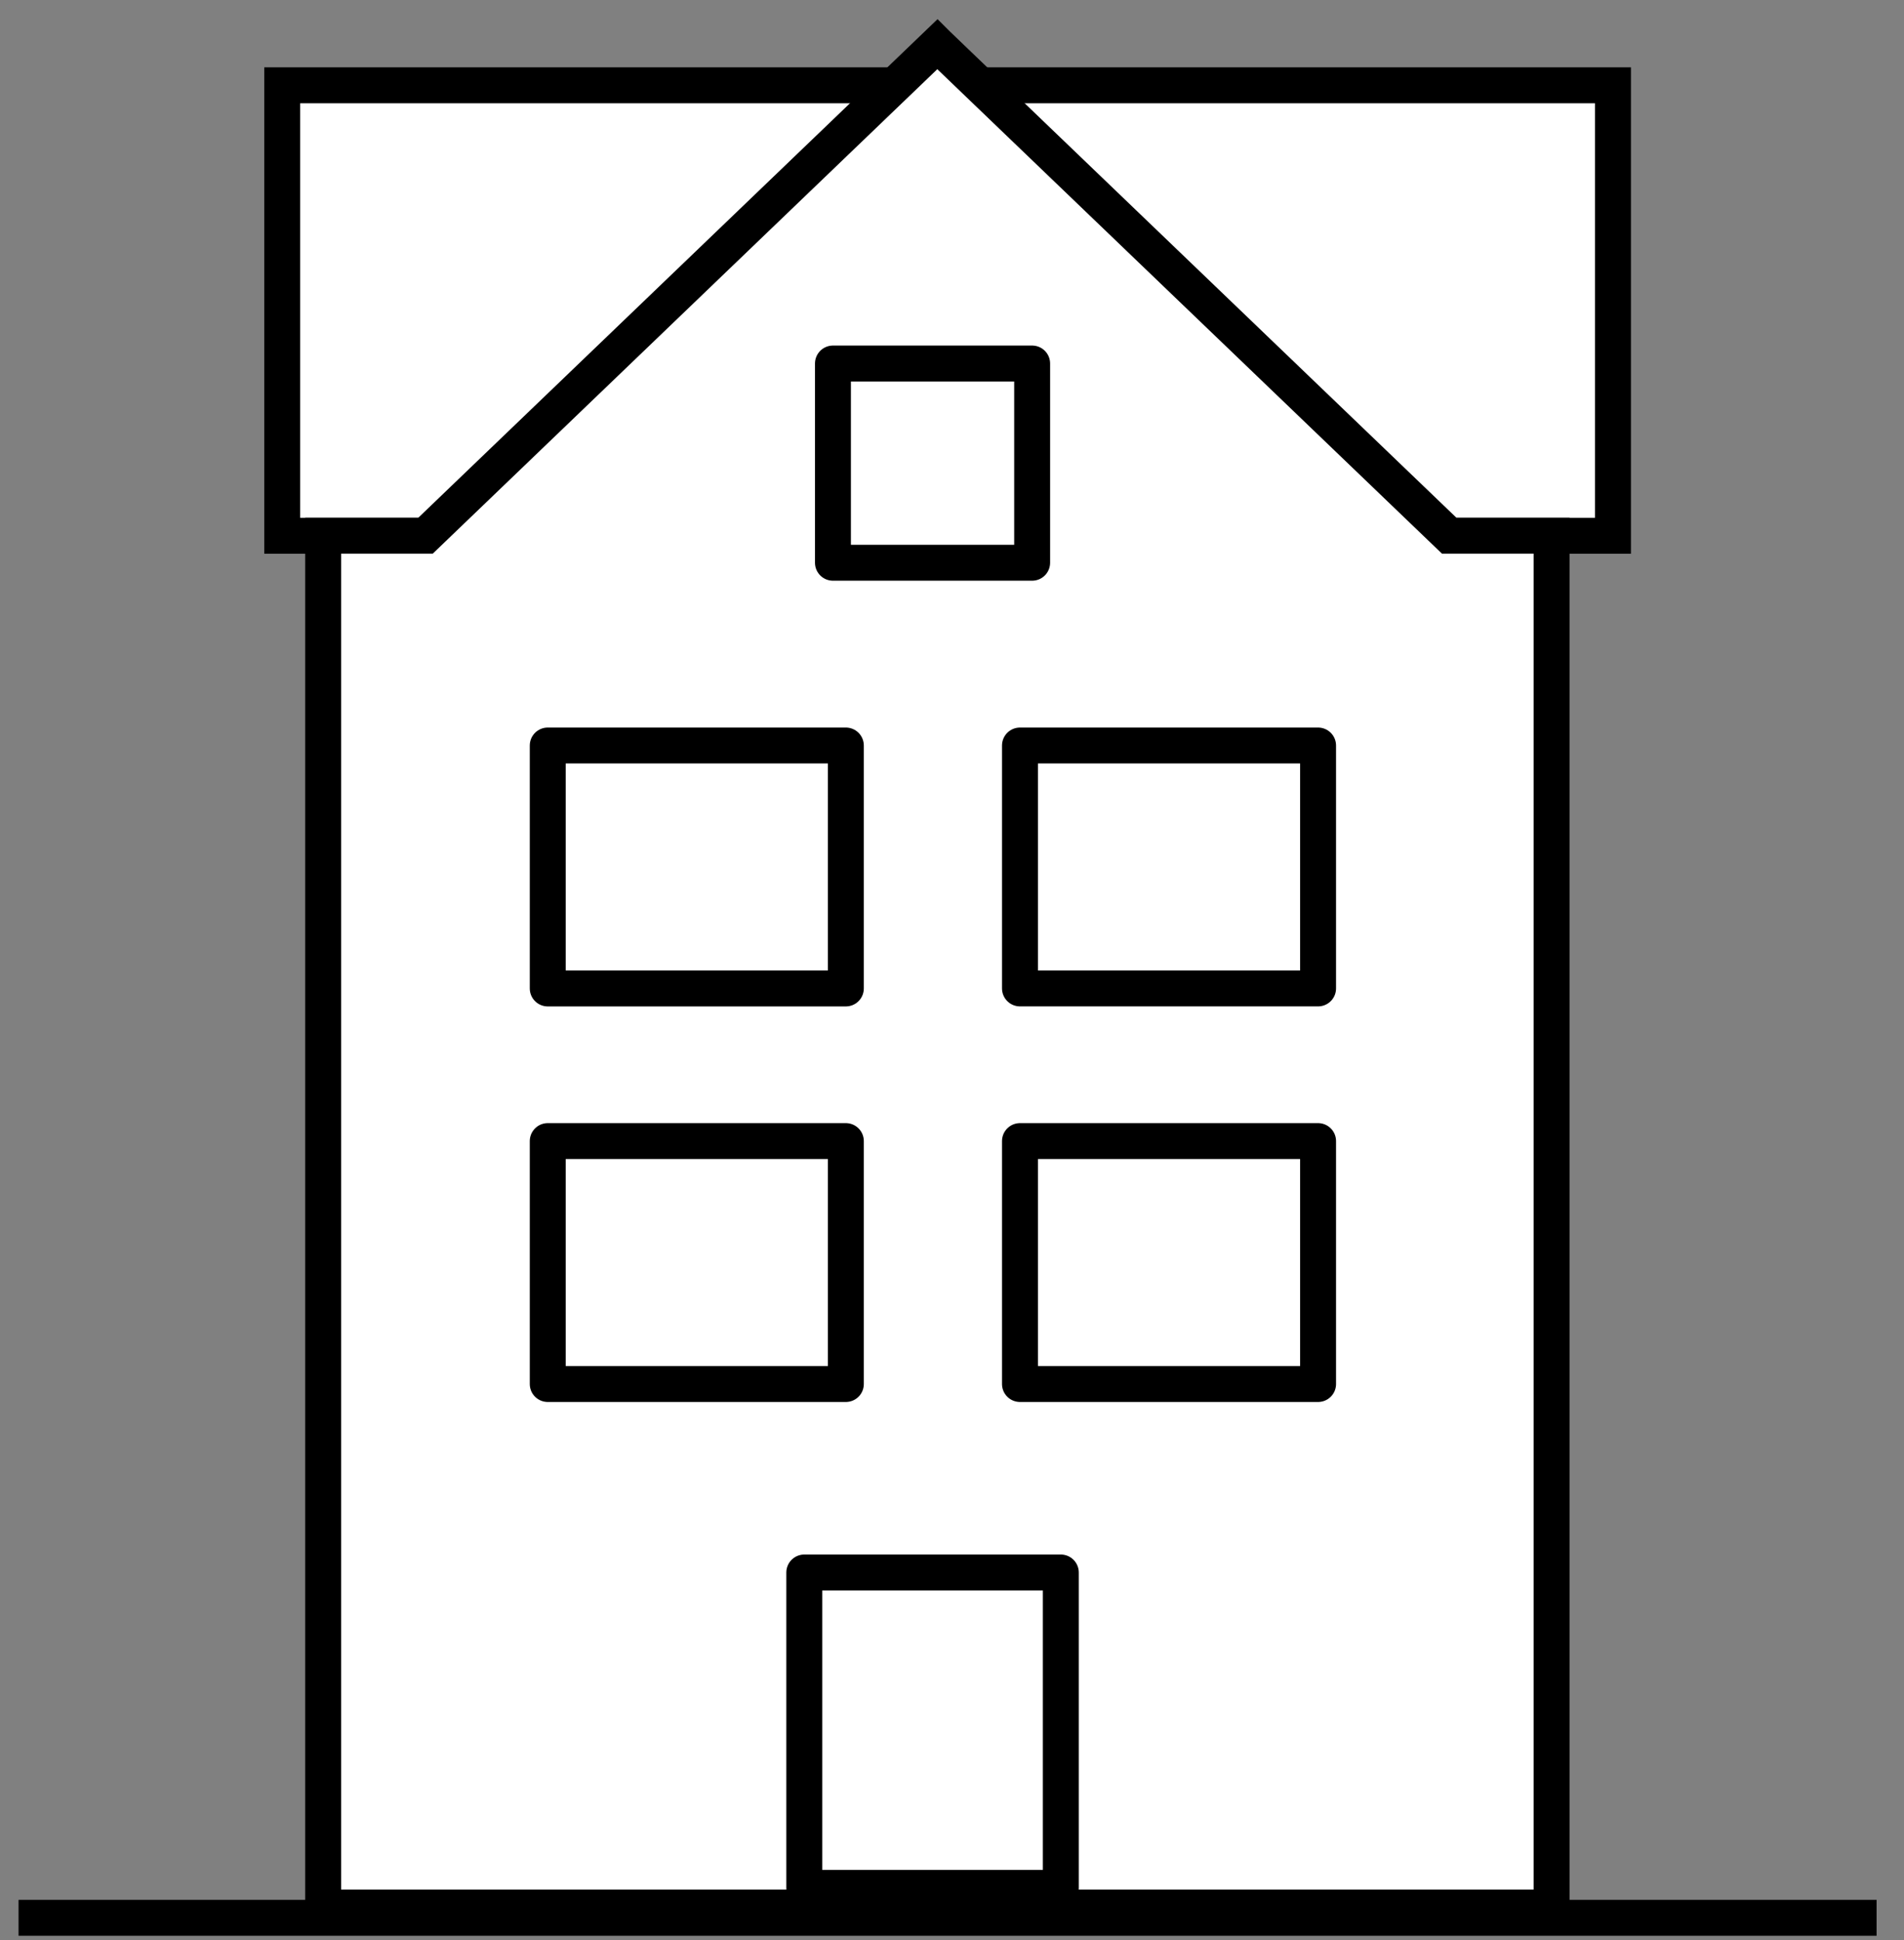 <?xml version="1.0" encoding="UTF-8"?>
<svg width="53px" height="54px" viewBox="0 0 53 54" version="1.1" xmlns="http://www.w3.org/2000/svg" xmlns:xlink="http://www.w3.org/1999/xlink">
    <rect x="0" y="0" width="53" height="54" fill="#808080" stroke="none"/>
    <!-- Generator: Sketch 55.2 (78181) - https://sketchapp.com -->
    <title>Townhouse</title>
    <desc>Created with Sketch.</desc>
    <g id="Page-1" stroke="none" stroke-width="1" fill="none" fill-rule="evenodd">
        <g id="Townhouse" transform="translate(1, 1)" stroke="#000000">
            <g id="Group">
                <g transform="translate(6, 0)" fill="#FFFFFF" fill-rule="nonzero" id="Path">
                    <polygon points="0.856 1.374 37.899 1.374 37.899 13.912 0.856 13.912"></polygon>
                    <polygon points="19.092 0.234 33.34 13.91 36.19 13.91 36.19 52.093 1.995 52.093 1.995 13.91 4.845 13.91 19.091 0.233"></polygon>
                </g>
                <path d="M21.388,42.768 L28.529,42.768 L28.529,51.544 L21.388,51.544 L21.388,42.768 Z M22.186,9.118 L27.731,9.118 L27.731,14.663 L22.186,14.663 L22.186,9.118 Z M14.247,19.75 L22.545,19.75 L22.545,26.512 L14.247,26.512 L14.247,19.75 Z M27.392,19.75 L35.69,19.75 L35.69,26.511 L27.392,26.511 L27.392,19.75 Z M14.247,30.76 L22.545,30.76 L22.545,37.522 L14.247,37.522 L14.247,30.76 Z M27.392,30.76 L35.69,30.76 L35.69,37.522 L27.392,37.522 L27.392,30.76 Z" id="Shape" stroke-linecap="round" stroke-linejoin="round"></path>
                <path d="M0.017,52.379 L50.737,52.379" id="Path" stroke-linecap="square"></path>
            </g>
        </g>
    </g>
</svg>